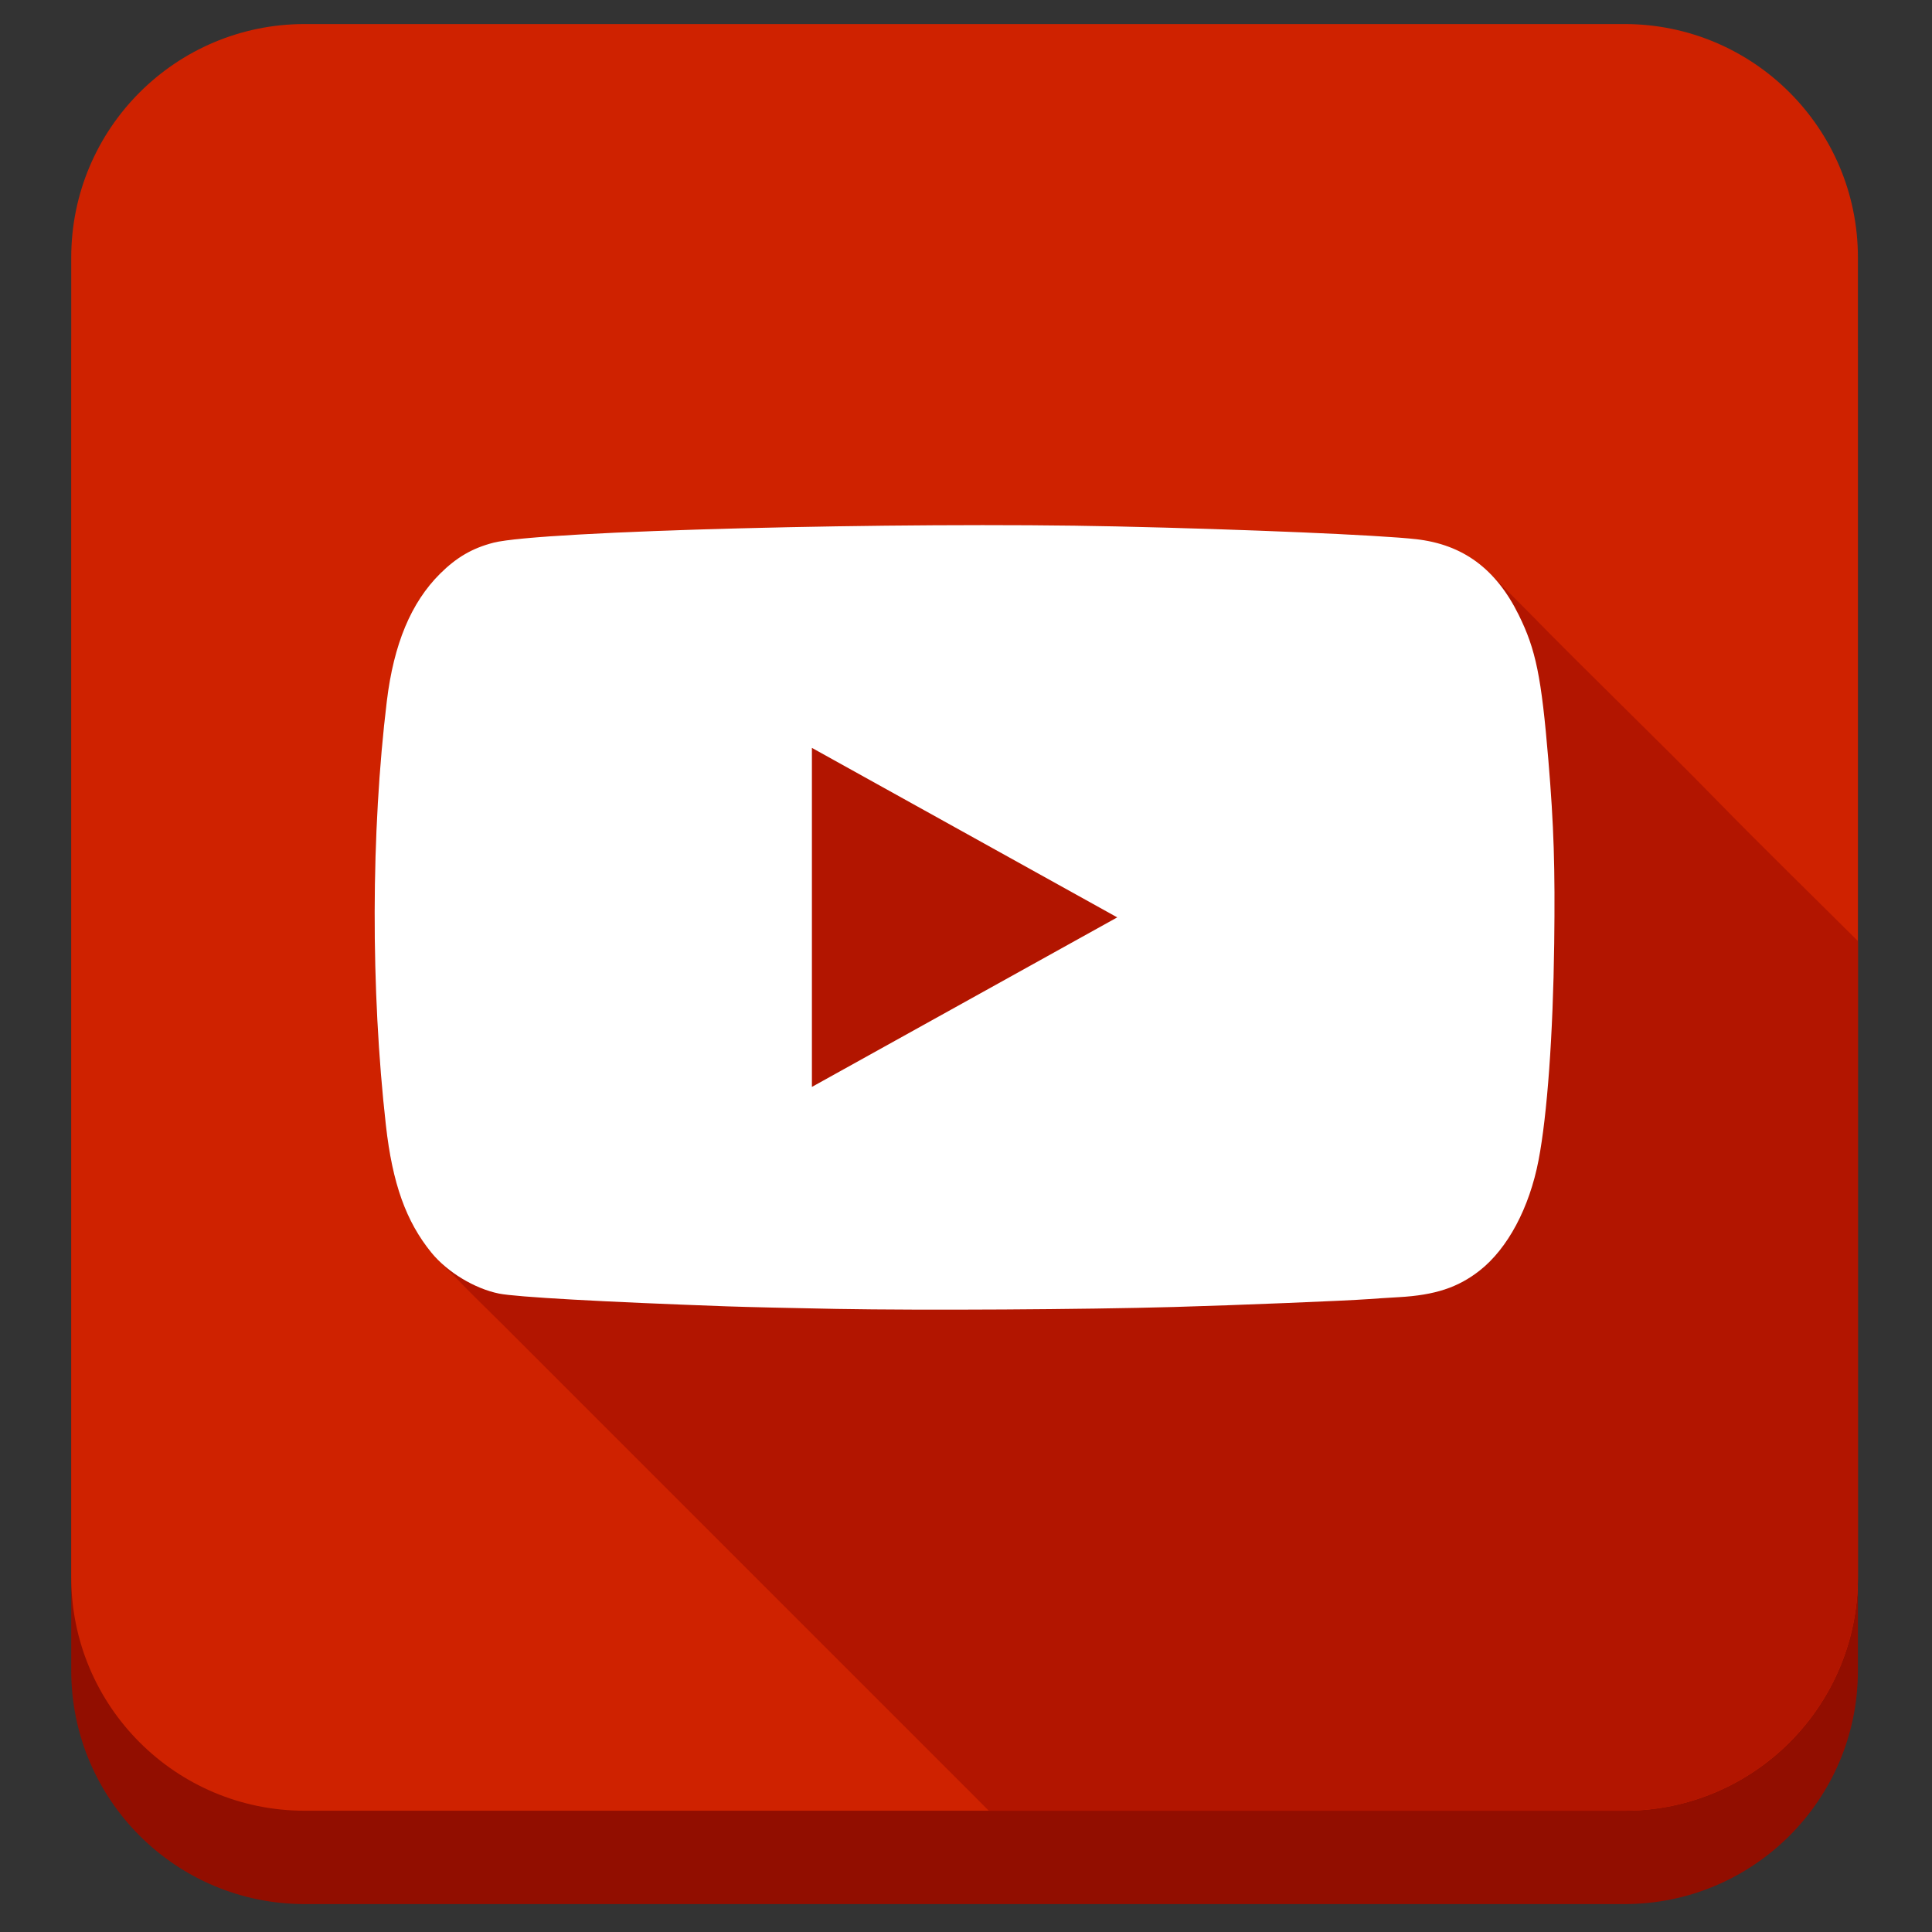 <?xml version="1.0" ?><!DOCTYPE svg  PUBLIC '-//W3C//DTD SVG 1.1//EN'  'http://www.w3.org/Graphics/SVG/1.1/DTD/svg11.dtd'><svg enable-background="new 0 0 512 512" height="512px" id="Layer_1" version="1.1" viewBox="0 0 512 512" width="512px" xml:space="preserve" xmlns="http://www.w3.org/2000/svg" xmlns:xlink="http://www.w3.org/1999/xlink"><rect x="0" y="0" width="512" height="512" fill="#333333" stroke="none"/><path d="M492.368,442.732c0,34.171-27.702,61.872-61.873,61.872H80.752c-34.171,0-61.874-27.701-61.874-61.872  V92.987c0-34.171,27.703-61.873,61.874-61.873h349.743c34.171,0,61.873,27.701,61.873,61.873V442.732z" fill="#920E00"/><path d="M492.368,417.988c0,34.172-27.702,61.873-61.873,61.873H80.752c-34.171,0-61.874-27.701-61.874-61.873  V68.243c0-34.171,27.703-61.872,61.874-61.872h349.743c34.171,0,61.873,27.701,61.873,61.872V417.988z" fill="#CF2200"/><path d="M492.368,417.988V249.401c-12.481-12.443-25.122-24.73-37.438-37.334c-16.473-16.857-33.528-33.143-50-50  c-2.059-2.107-4.171-4.165-6.249-6.252c-1.937-1.945-3.824-3.989-5.927-5.757c-3.845-3.23-8.443-5.389-13.334-6.48  c-3.105-0.692-6.288-0.925-9.455-1.157c-3.692-0.271-7.389-0.482-11.086-0.678c-22.141-1.176-44.318-1.887-66.485-2.308  c-18.46-0.351-36.927-0.333-55.388-0.148c-18.64,0.186-37.279,0.553-55.909,1.175c-13.544,0.453-27.122,0.916-40.626,2.089  c-3.195,0.278-6.524,0.46-9.644,1.259c-9.445,2.424-16.746,9.385-21.315,17.818c-5.045,9.312-6.584,19.809-7.681,30.199  c-1.231,11.68-1.962,23.411-2.309,35.149c-0.708,23.984,0.023,48.134,2.829,71.975c1.138,9.667,3.235,19.49,8.356,27.897  c2.675,4.393,6.194,8.027,9.904,11.559c4.055,4.265,8.33,8.342,12.491,12.504c16.667,16.666,33.333,33.333,50,50  c16.667,16.666,33.333,33.333,50,50c8.333,8.333,16.667,16.666,25,25c1.314,1.314,2.624,2.635,3.938,3.951h168.455  C464.666,479.861,492.368,452.16,492.368,417.988z" fill="#B21500"/><path d="M410.332,201.422c-1.846-22.1-3.31-29.275-7.868-38.486c-6.033-12.201-14.756-18.635-27.178-20.049  c-9.61-1.096-45.749-2.635-79.2-3.379c-57.903-1.285-153.105,1.189-165.26,4.299c-5.615,1.441-9.832,3.883-14.219,8.244  c-7.682,7.65-12.261,18.617-14.099,33.785c-4.205,34.643-4.295,76.49-0.242,112.387c1.738,15.438,5.327,25.471,12.06,33.738  c4.205,5.156,11.444,9.543,17.918,10.852c4.55,0.916,27.293,2.191,60.432,3.383c4.929,0.176,18,0.482,29.04,0.68  c23.002,0.41,65.303,0.164,89.484-0.512c16.265-0.455,45.922-1.66,51.467-2.088c1.562-0.119,5.175-0.352,8.027-0.514  c9.603-0.541,15.706-2.551,21.44-7.059c7.424-5.83,13.17-16.607,15.599-29.242c2.298-11.957,3.84-33.254,4.147-57.43  C412.136,229.83,411.791,218.928,410.332,201.422z M215.164,288.041v-89.844l80.918,44.918L215.164,288.041z" fill="#FFFFFF"/></svg>